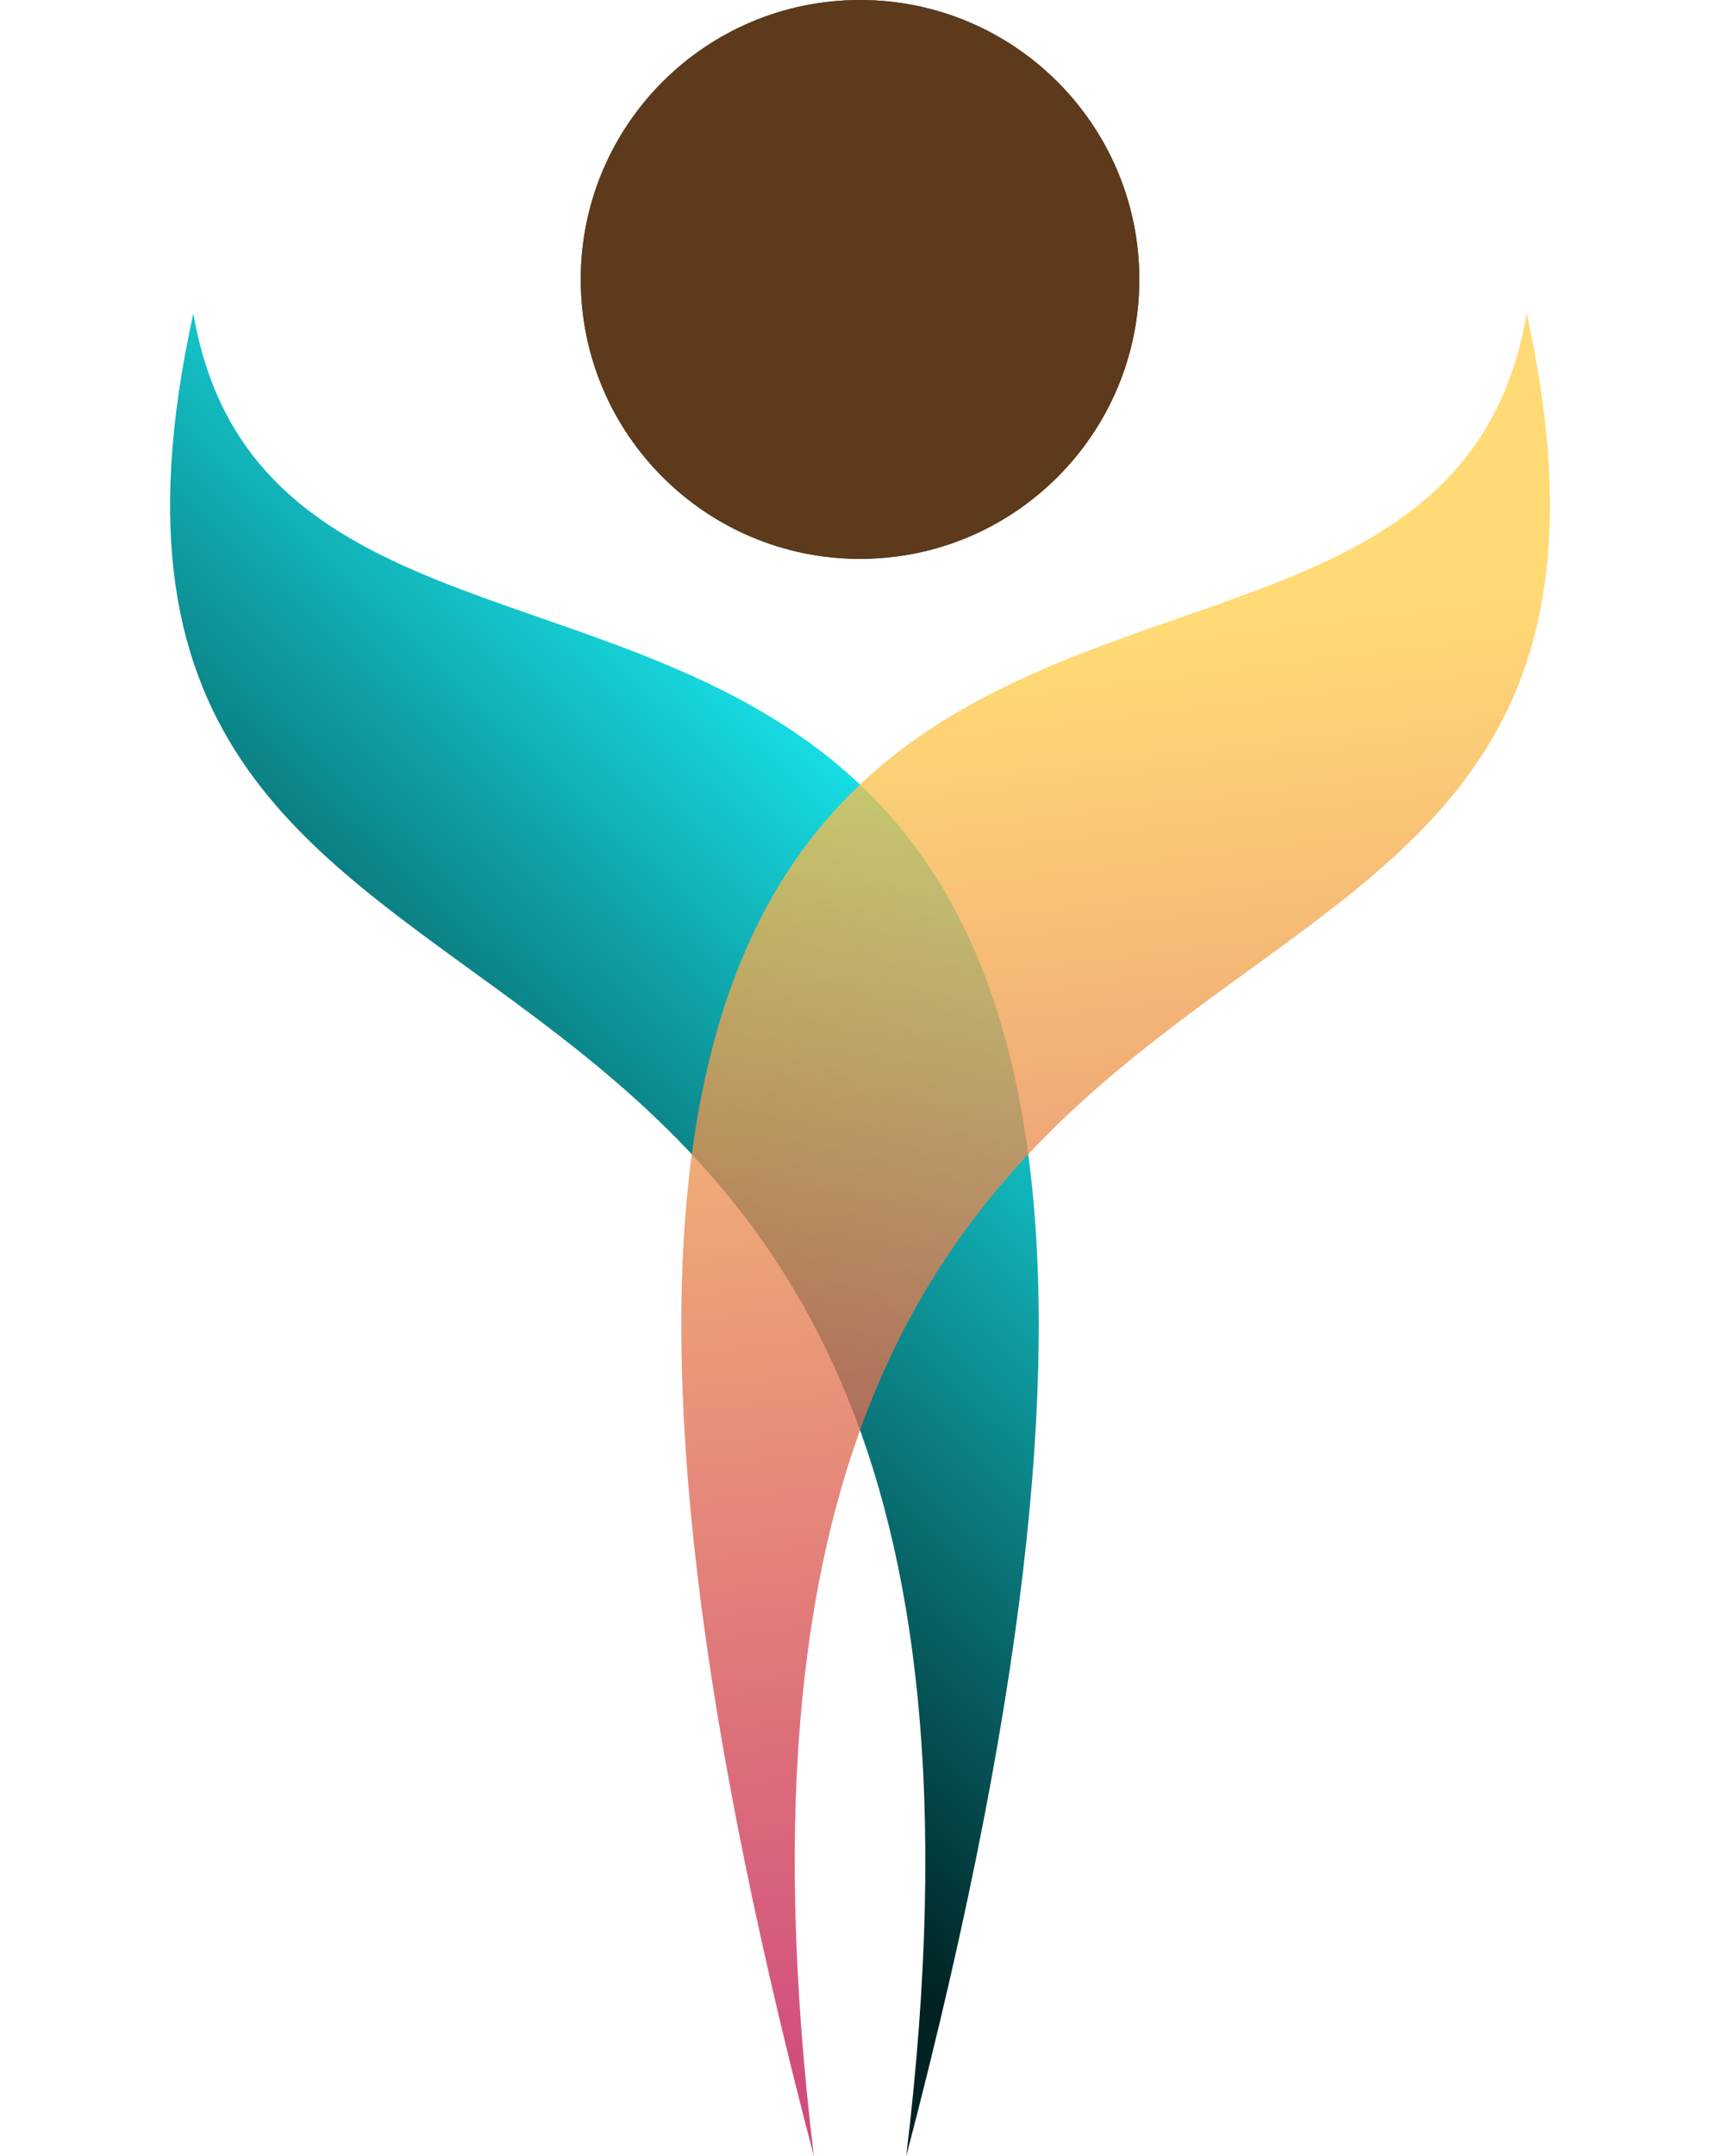 <?xml version="1.0" encoding="UTF-8"?>
<svg id="Layer_1" xmlns="http://www.w3.org/2000/svg" xmlns:xlink="http://www.w3.org/1999/xlink" viewBox="0 0 229.53 287.59">
  <defs>
    <style>
      .cls-1 {
        fill-rule: evenodd;
      }

      .cls-1, .cls-2, .cls-3 {
        fill: #5c3a1b;
      }

      .cls-4 {
        clip-path: url(#clippath-1);
      }

      .cls-5 {
        fill: url(#linear-gradient-2);
        opacity: .77;
      }

      .cls-6 {
        fill: none;
      }

      .cls-6, .cls-3 {
        clip-rule: evenodd;
      }

      .cls-7 {
        clip-path: url(#clippath-2);
      }

      .cls-8 {
        fill: url(#linear-gradient);
      }

      .cls-9 {
        clip-path: url(#clippath);
      }
    </style>
    <clipPath id="clippath">
      <path class="cls-6" d="M25.8,41.8C0,159.16,144.22,94.88,120.93,287.59,189.13,27.72,39.07,119.25,25.8,41.8"/>
    </clipPath>
    <linearGradient id="linear-gradient" x1="53.99" y1="200.98" x2="135.9" y2="113.52" gradientUnits="userSpaceOnUse">
      <stop offset="0" stop-color="#002223"/>
      <stop offset="1" stop-color="#18eaf1"/>
    </linearGradient>
    <clipPath id="clippath-1">
      <path class="cls-6" d="M203.74,41.8c25.8,117.36-118.42,53.08-95.13,245.79C40.41,27.72,190.46,119.25,203.74,41.8"/>
    </clipPath>
    <linearGradient id="linear-gradient-2" x1="126.61" y1="88.77" x2="149.02" y2="273.37" gradientUnits="userSpaceOnUse">
      <stop offset="0" stop-color="#ffce4b"/>
      <stop offset="1" stop-color="#c31656"/>
    </linearGradient>
    <clipPath id="clippath-2">
      <path class="cls-3" d="M114.77,0c20.58,0,37.27,16.69,37.27,37.27s-16.69,37.27-37.27,37.27-37.27-16.69-37.27-37.27S94.18,0,114.77,0"/>
    </clipPath>
  </defs>
  <g>
    <g class="cls-9">
      <rect class="cls-8" y="27.72" width="189.13" height="259.86"/>
    </g>
    <g class="cls-4">
      <rect class="cls-5" x="40.41" y="27.72" width="189.13" height="259.86"/>
    </g>
  </g>
  <g>
    <path class="cls-1" d="M114.77,0c20.58,0,37.27,16.69,37.27,37.27s-16.69,37.27-37.27,37.27-37.27-16.69-37.27-37.27S94.18,0,114.77,0"/>
    <g class="cls-7">
      <rect class="cls-2" x="77.5" width="74.54" height="74.54"/>
    </g>
  </g>
</svg>